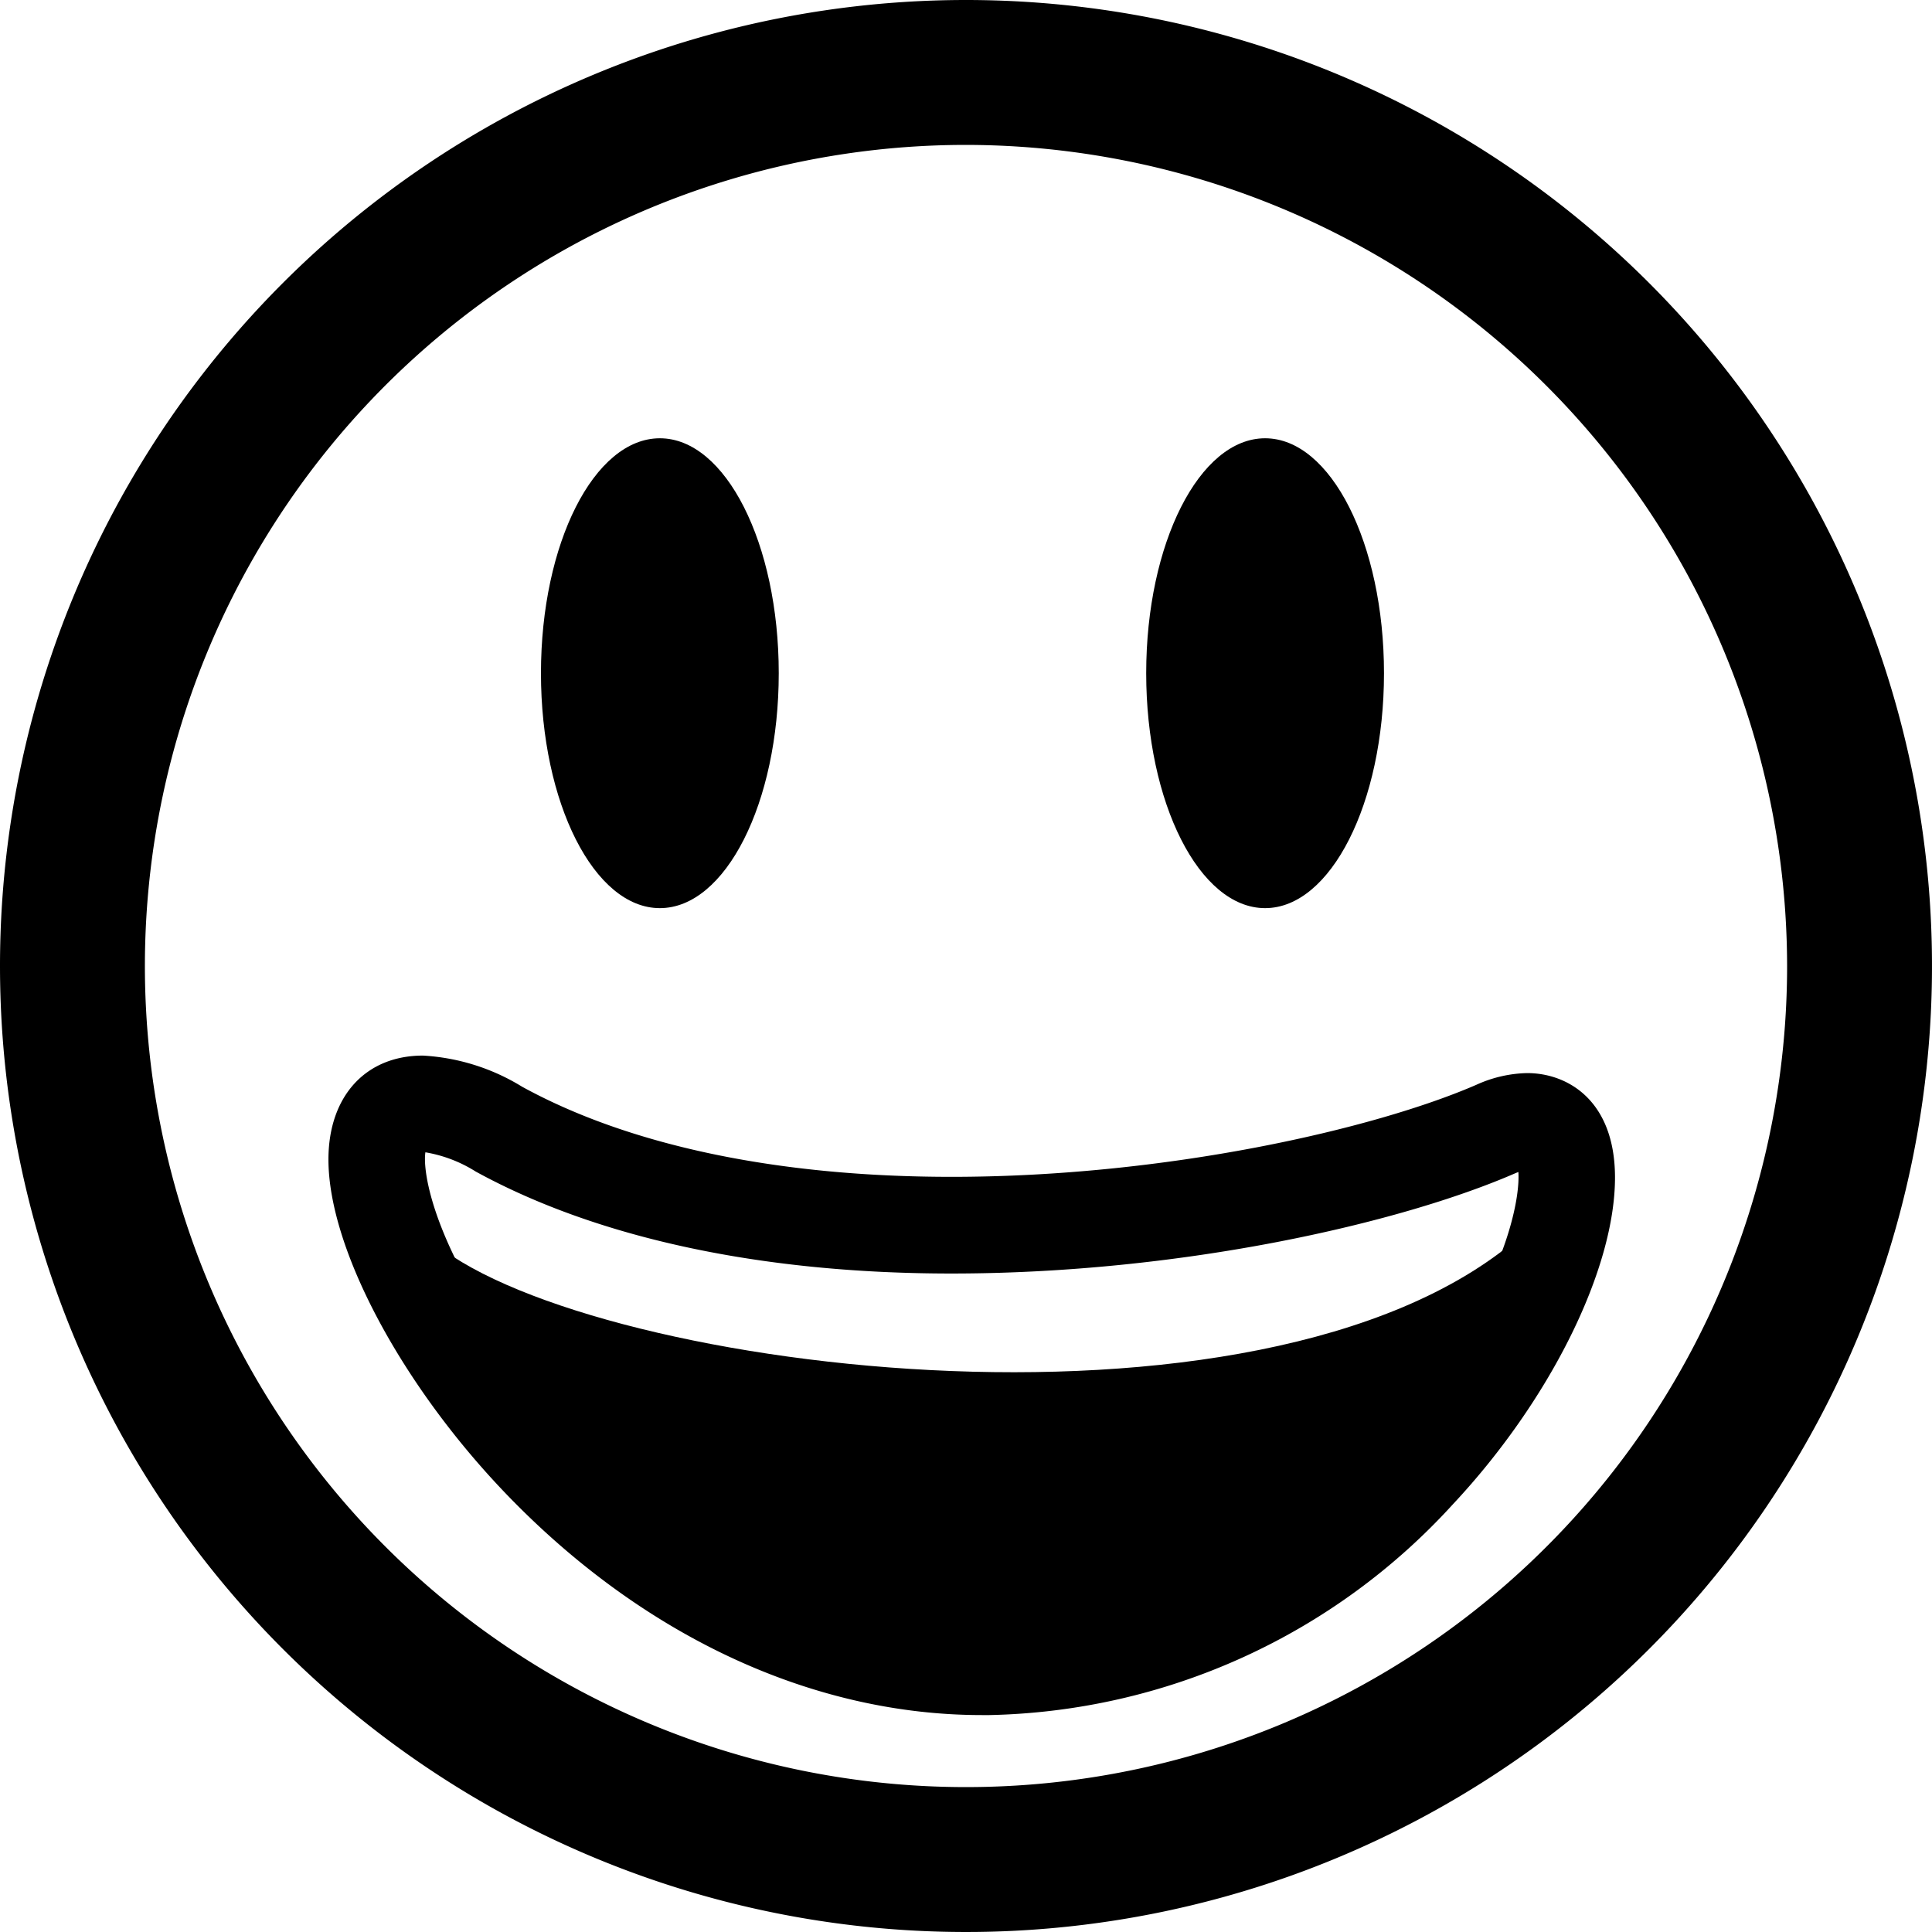 <svg xmlns="http://www.w3.org/2000/svg" xmlns:xlink="http://www.w3.org/1999/xlink" width="100" height="100" viewBox="0 0 100 100">
  <defs>
    <clipPath id="clip-Grinning_Face_with_Big_Eyes">
      <rect width="100" height="100"/>
    </clipPath>
  </defs>
  <g id="Grinning_Face_with_Big_Eyes" data-name="Grinning Face with Big Eyes" clip-path="url(#clip-Grinning_Face_with_Big_Eyes)">
    <g id="Group_100" data-name="Group 100">
      <path id="Path_4" data-name="Path 4" d="M50,7.5A42.5,42.5,0,1,0,92.5,50,42.548,42.548,0,0,0,50,7.5M50,0A50,50,0,1,1,0,50,50,50,0,0,1,50,0Z"/>
      <g id="Group_99" data-name="Group 99">
        <g id="Group_98" data-name="Group 98" transform="translate(0.296)">
          <g id="Group_20" data-name="Group 20" transform="translate(16.704 54.637)">
            <path id="Path_22" data-name="Path 22" d="M2.872,46.52A10.956,10.956,0,0,1,8.01,48.134c5.562,3.05,13.245,4.662,22.218,4.662,11.126,0,21.882-2.469,27.167-4.763a6.662,6.662,0,0,1,2.633-.607c2.081,0,4.52,1.4,4.546,5.342.031,4.765-3.345,11.591-8.4,16.987a33.372,33.372,0,0,1-23.979,10.9l-.384,0c-8.636,0-17.27-3.948-24.311-11.117C1.9,63.836-2.017,56.582-2.018,51.9-2.018,48.633-.1,46.52,2.872,46.52ZM30.228,57.8c-9.811,0-18.325-1.825-24.622-5.277A7.092,7.092,0,0,0,3,51.526c-.136.923.3,3.8,3.043,8.179,4.651,7.425,14.293,16.109,26.086,15.951,14.425-.19,22.276-11.118,24.339-14.462,2.662-4.316,3.187-7.432,3.105-8.648-.056.021-.118.046-.185.075C53.45,55.2,42.132,57.8,30.228,57.8Z" transform="translate(2.018 -46.52)"/>
          </g>
          <path id="Path_32" data-name="Path 32" d="M4.36,22.074c13.169-11.721,48.833-7.571,56.365-.984S55.872.781,32.9.013-8.808,33.8,4.36,22.074Z" transform="matrix(-1, -0.017, 0.017, -1, 82.276, 86.221)"/>
        </g>
        <g id="Group_87" data-name="Group 87" transform="translate(-0.183 -10.315)">
          <ellipse id="Ellipse_4" data-name="Ellipse 4" cx="6.154" cy="12.16" rx="6.154" ry="12.16" transform="translate(28.183 33)"/>
          <ellipse id="Ellipse_5" data-name="Ellipse 5" cx="6.154" cy="12.16" rx="6.154" ry="12.16" transform="translate(59.51 33)"/>
        </g>
      </g>
    </g>
  </g>
</svg>
